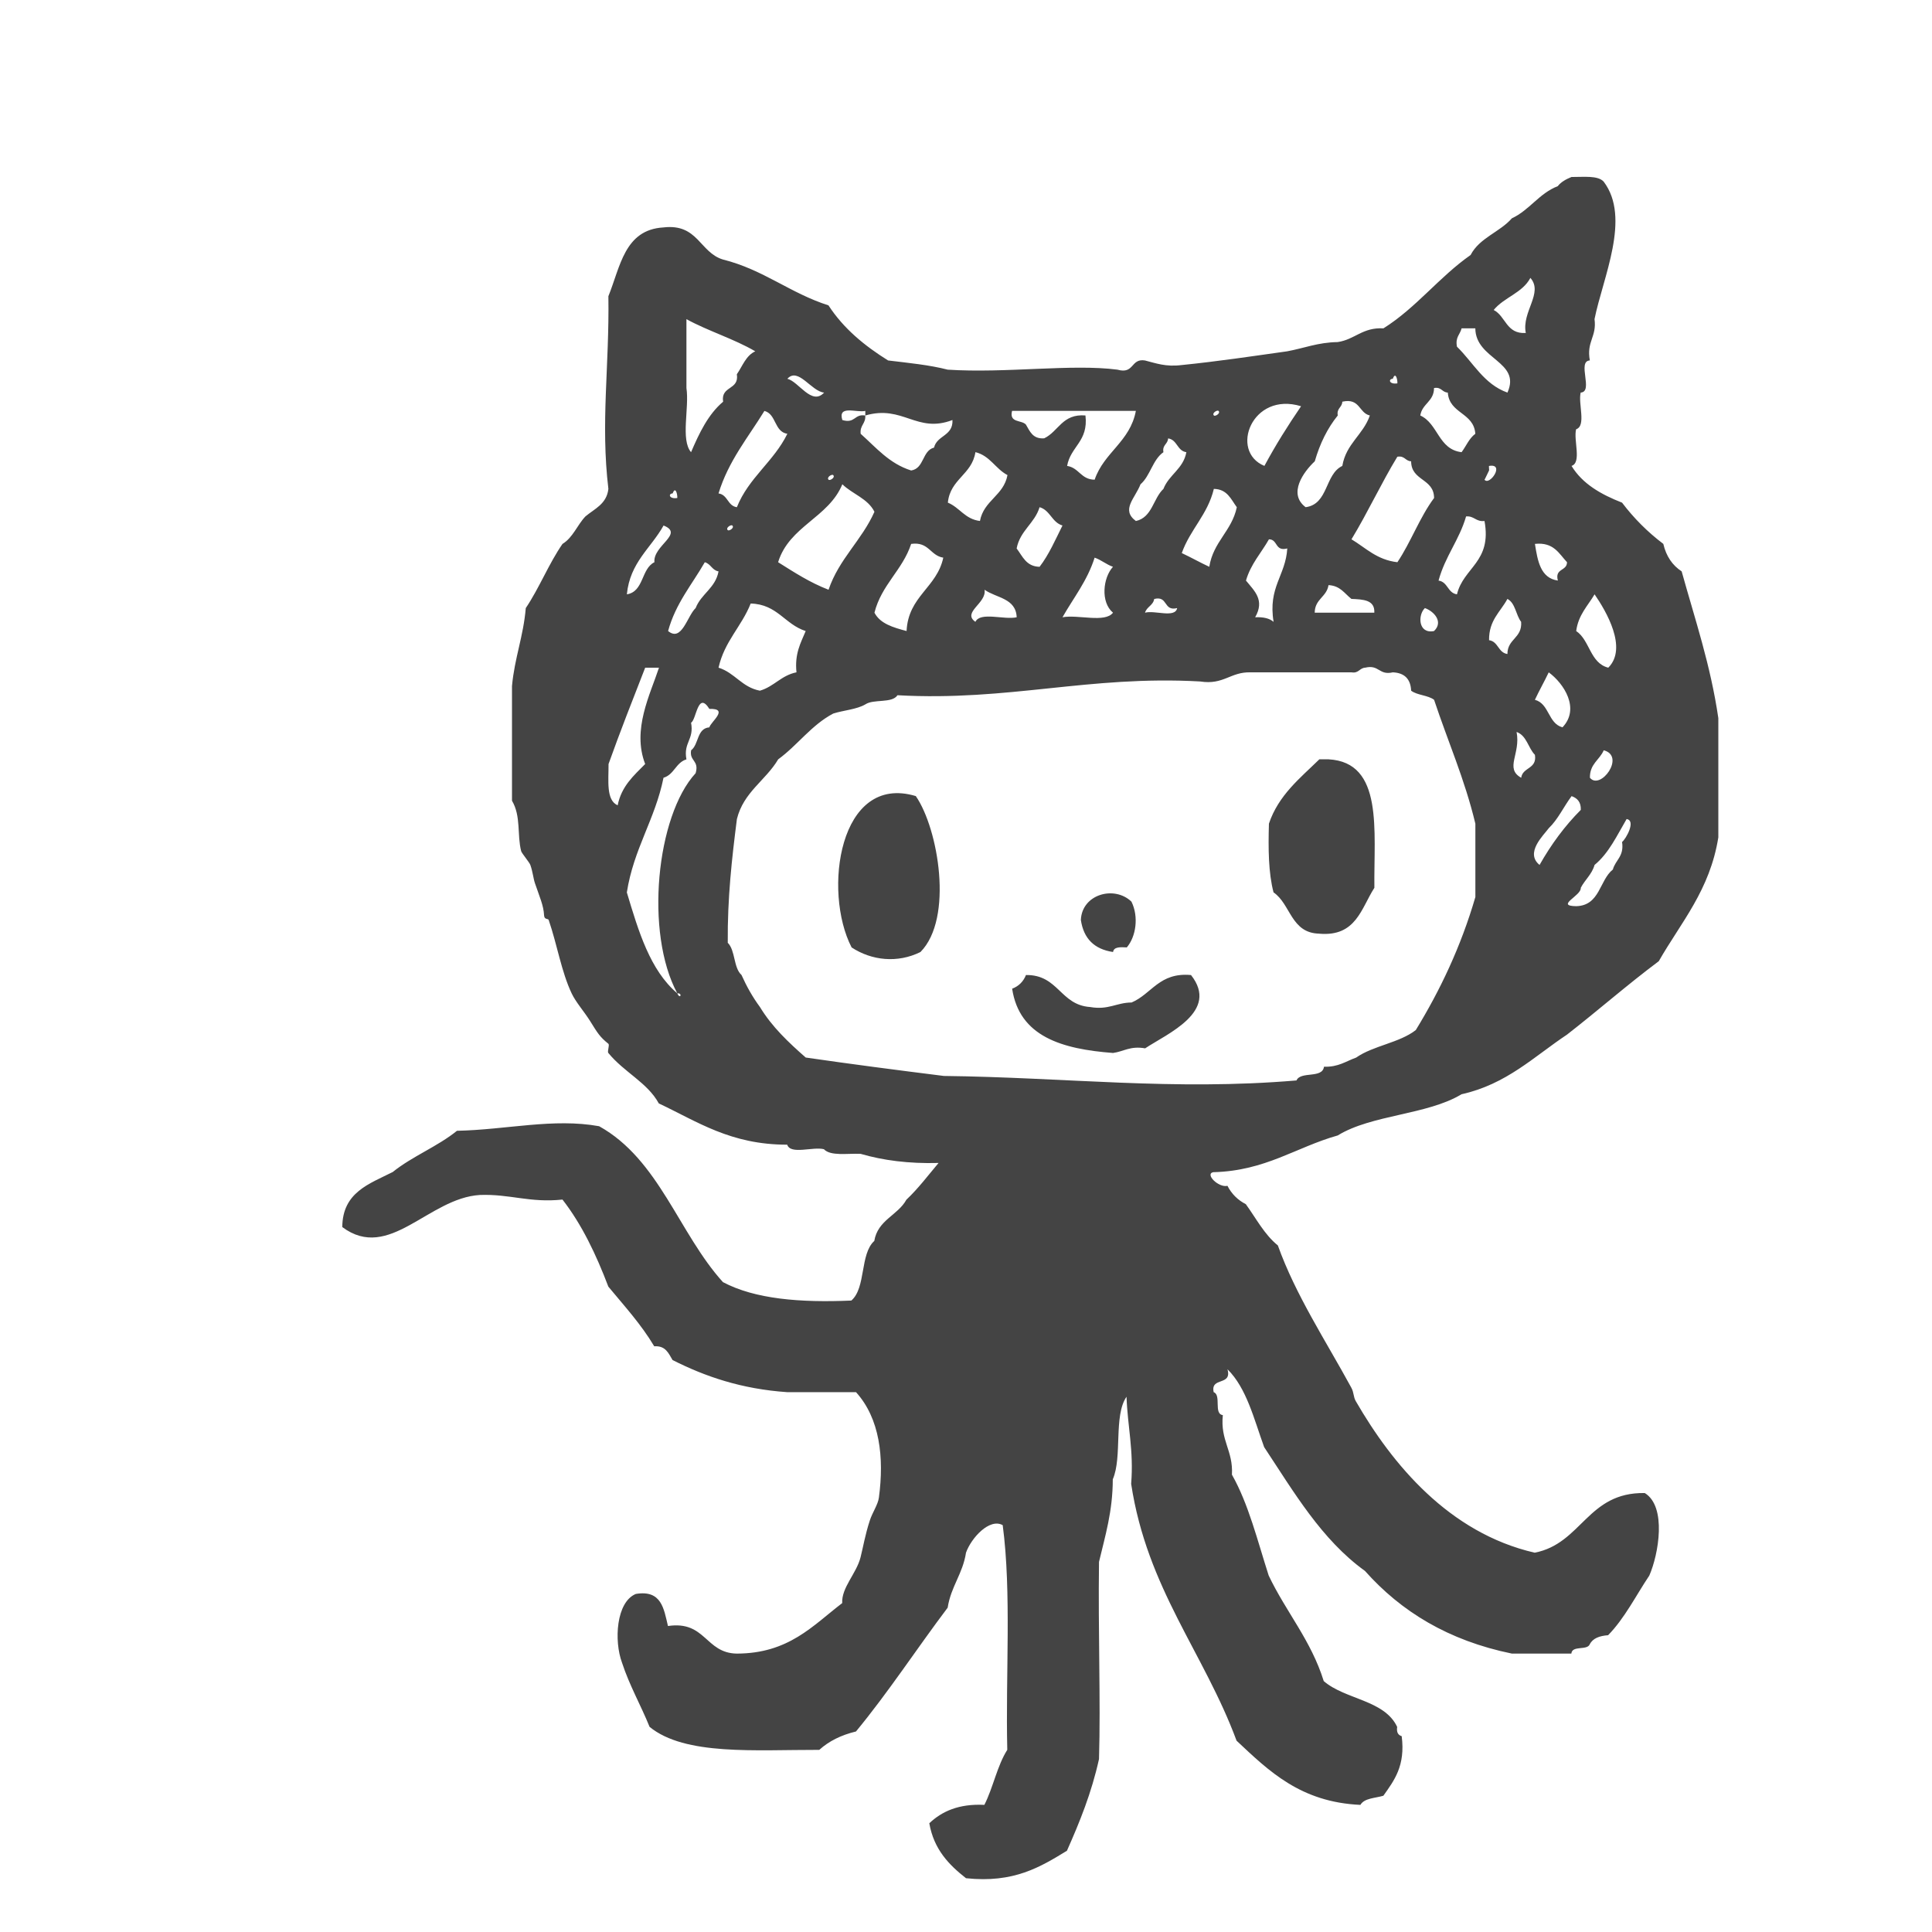 <svg xmlns="http://www.w3.org/2000/svg" width="128" height="128" viewBox="0 0 128 128"><path d="M80.42 77.66c3.45-.1 5.437-1.654 8.207-2.433 2.255-1.387 5.93-1.355 8.203-2.73 2.987-.664 4.8-2.497 6.987-3.95 2.052-1.596 3.99-3.302 6.08-4.864 1.474-2.578 3.39-4.707 3.947-8.207V47.58c-.516-3.534-1.55-6.556-2.43-9.726-.61-.398-1.025-.998-1.215-1.82-1.038-.784-1.95-1.697-2.734-2.732-1.387-.544-2.62-1.237-3.347-2.434.686-.222.12-1.707.303-2.428.69-.227.12-1.71.304-2.432.87-.043-.264-2.084.606-2.128-.235-1.256.47-1.562.31-2.736.548-2.74 2.435-6.71.604-9.113-.39-.42-1.323-.3-2.13-.305-.358.146-.69.325-.91.608-1.24.48-1.862 1.58-3.04 2.13-.8.916-2.148 1.294-2.733 2.43-2.085 1.457-3.595 3.49-5.775 4.86-1.396-.077-1.89.744-3.038.91-1.298.017-2.227.408-3.345.612-2.304.323-4.597.67-6.99.91-1.045.132-1.7-.12-2.43-.305-.956-.15-.69.93-1.82.61-3.015-.395-7.382.25-11.246 0-1.21-.313-2.593-.446-3.95-.61-1.556-.97-2.95-2.112-3.95-3.65-2.532-.804-4.308-2.368-6.988-3.036-1.553-.47-1.653-2.398-3.95-2.127-2.58.152-2.853 2.613-3.643 4.558.07 4.683-.524 8.357 0 12.764-.112 1.005-.912 1.313-1.52 1.823-.545.572-.827 1.403-1.52 1.822-.912 1.318-1.537 2.923-2.433 4.252-.156 1.873-.745 3.31-.913 5.163v7.6c.608 1.03.328 2.25.608 3.342.032.13.547.74.608.914.16.45.2.91.306 1.213.3.89.573 1.466.604 2.128.016.302.27.194.305.304.576 1.685.835 3.408 1.52 4.86.272.58.822 1.196 1.217 1.825.51.82.65 1.06 1.216 1.515.1.085-.087.507 0 .613 1.054 1.286 2.59 1.96 3.342 3.34 2.546 1.198 4.752 2.738 8.507 2.734.224.682 1.702.114 2.432.3.44.47 1.552.27 2.426.306 1.493.434 3.19.66 5.17.605-.696.828-1.346 1.693-2.13 2.433-.573 1.043-1.898 1.34-2.128 2.733-.96.864-.54 3.104-1.52 3.95-3.39.148-6.386-.097-8.506-1.22-2.933-3.24-4.23-8.12-8.203-10.33-3.037-.55-6.134.234-9.42.303-1.283 1.042-2.968 1.692-4.254 2.73-1.547.785-3.328 1.337-3.344 3.648 3.108 2.322 5.702-1.925 9.12-2.126 1.995-.073 3.31.535 5.468.304 1.285 1.65 2.23 3.642 3.04 5.77 1.054 1.275 2.17 2.49 3.04 3.952.757-.053.946.467 1.213.91 2.155 1.09 4.562 1.92 7.595 2.128h4.56c1.574 1.74 1.874 4.317 1.516 6.987-.06.467-.44.998-.604 1.523-.306.936-.435 1.73-.61 2.426-.27 1.08-1.273 2.01-1.217 3.04-1.952 1.49-3.54 3.34-6.99 3.345-2.087-.038-2.055-2.197-4.554-1.827-.273-1.144-.424-2.41-2.13-2.125-1.3.533-1.455 3.107-.912 4.56.5 1.526 1.243 2.806 1.824 4.246 2.34 1.917 6.997 1.516 11.243 1.524.64-.58 1.446-.98 2.432-1.218 2.153-2.608 4.027-5.49 6.075-8.203.215-1.404 1-2.24 1.214-3.644.354-.99 1.568-2.307 2.432-1.822.593 4.47.184 9.936.303 14.885-.67 1.05-.938 2.51-1.518 3.646-1.698-.082-2.813.43-3.648 1.218.3 1.728 1.298 2.754 2.432 3.642 3.17.337 4.926-.745 6.686-1.82.843-1.895 1.632-3.837 2.125-6.075.115-3.85-.064-8.44 0-13.064.41-1.727.91-3.348.913-5.47.644-1.487.04-4.212.91-5.47.068 1.955.486 3.564.307 5.772 1.056 6.944 4.82 11.18 6.984 17.016 2.145 2.012 4.236 4.073 8.204 4.252.26-.453.98-.442 1.522-.606.712-1.007 1.468-1.977 1.214-3.947-.238-.068-.352-.256-.3-.612-.838-1.795-3.457-1.81-4.865-3.037-.84-2.702-2.504-4.587-3.646-6.99-.74-2.297-1.334-4.742-2.436-6.684.09-1.605-.782-2.25-.603-3.947-.628-.078-.08-1.333-.607-1.52-.226-1.04 1.234-.387.914-1.52 1.27 1.254 1.756 3.302 2.43 5.16 1.978 2.99 3.8 6.127 6.682 8.206 2.385 2.683 5.52 4.61 9.724 5.472h3.947c.05-.56 1.033-.188 1.217-.608.203-.41.653-.565 1.218-.608 1.1-1.124 1.835-2.616 2.73-3.952.618-1.41 1.167-4.57-.3-5.467-3.808-.063-4.157 3.342-7.294 3.952-5.695-1.312-9.445-5.877-11.845-10.027-.18-.3-.117-.565-.306-.91-1.673-3.076-3.692-6.136-4.865-9.42-.896-.725-1.443-1.798-2.123-2.734-.533-.274-.945-.682-1.216-1.215-.59.147-1.55-.813-.91-.91zm17.93-45.88c.013.02.277-.572.304-.61.017-.02-.025-.3 0-.3 1.082-.19.03 1.348-.304.91zm-1.824 7.596c-.622-.09-.597-.824-1.218-.91.43-1.6 1.37-2.684 1.824-4.252.547-.043.642.367 1.22.304.5 2.726-1.39 3.06-1.825 4.86zm2.128 3.04c-.017-1.33.757-1.877 1.216-2.736.533.277.555 1.062.91 1.52.077 1.087-.91 1.114-.91 2.13-.62-.09-.597-.828-1.216-.915zm9.112 11.848c.646.096-.045 1.325-.3 1.52.145.957-.436 1.186-.61 1.823-.9.718-.852 2.39-2.43 2.43-1.416-.02.358-.696.304-1.216.277-.538.736-.888.914-1.517.946-.776 1.485-1.955 2.123-3.04zm-2.43-2.736c-.014-.925.645-1.18.915-1.82 1.47.388-.22 2.678-.914 1.82zm.31-12.15c.762 1.105 2.208 3.557.907 4.858-1.214-.305-1.216-1.82-2.126-2.428.14-1.075.768-1.664 1.216-2.43zm-.915 14.28c-1.06 1.06-1.962 2.288-2.732 3.647-.98-.806.256-1.952.608-2.432.62-.593.994-1.435 1.515-2.128.374.132.63.39.61.912zm-.912-16.41c-.005.606-.828.387-.606 1.216-1.15-.163-1.34-1.293-1.52-2.43 1.245-.13 1.588.64 2.126 1.214zm-1.213 7.296c1.01.74 2.093 2.406.912 3.644-.96-.258-.866-1.568-1.827-1.824.29-.62.625-1.208.917-1.82zm-1.824 6.984c-1.114-.623-.017-1.583-.305-3.034.675.238.763 1.058 1.216 1.517.15.955-.813.8-.91 1.518zm.61-33.117c.88 1-.588 2.24-.304 3.65-1.298.08-1.32-1.11-2.127-1.524.68-.837 1.908-1.128 2.43-2.125zm-4.56 3.343h.912c.015 2.075 3.06 2.18 2.128 4.256-1.57-.56-2.264-1.992-3.344-3.04-.125-.638.21-.805.306-1.217zm-1.823 3.954c.493-.09.523.284.912.302.1 1.413 1.724 1.31 1.823 2.73-.41.3-.608.814-.91 1.218-1.542-.18-1.548-1.89-2.736-2.43.12-.79.907-.92.91-1.82zm0 16.1c-1.052.212-1.088-1.066-.605-1.522.614.222 1.237.917.606 1.52zm-2.73-16.714c.16-.47.313-.02.302.304-.545.088-.624-.288-.302-.304zm.302 5.165c.492-.083.522.288.91.304.005 1.312 1.516 1.12 1.52 2.432-.953 1.278-1.536 2.923-2.43 4.253-1.362-.156-2.09-.947-3.042-1.518 1.074-1.766 1.966-3.707 3.04-5.473zM91.056 40.59h-3.953c.01-.91.794-1.035.914-1.824.78.036 1.062.56 1.517.913.776.035 1.562.057 1.518.91zM88.63 27.527c-.085-.494.288-.523.302-.914 1.18-.262 1.085.744 1.824.914-.44 1.28-1.576 1.864-1.824 3.342-1.168.55-.91 2.53-2.43 2.734-1.194-.896-.135-2.347.606-3.042.34-1.18.843-2.195 1.523-3.035zm-2.432-.61c-.864 1.264-1.685 2.568-2.428 3.95-2.338-.96-.826-4.954 2.43-3.952zm-2.126 8.814c.6 0 .384.826 1.214.605-.11 1.808-1.288 2.56-.907 4.864-.273-.238-.69-.33-1.222-.304.648-1.137-.034-1.728-.608-2.432.32-1.102 1.01-1.83 1.522-2.733zm-2.13-2.126c-.334 1.585-1.56 2.28-1.824 3.947-.615-.287-1.203-.618-1.822-.91.555-1.568 1.713-2.54 2.125-4.252.895.018 1.132.69 1.522 1.216zm-1.21-6.382c.155.156-.222.386-.307.305-.157-.16.224-.387.306-.304zm-5.17 4.863c.65-.562.803-1.632 1.518-2.127-.088-.49.288-.52.31-.914.618.092.59.825 1.21.914-.204 1.11-1.15 1.483-1.52 2.432-.683.635-.74 1.89-1.824 2.128-1.003-.747-.068-1.48.306-2.434zm2.427 8.203c-.132.683-1.497.123-2.128.304.112-.398.537-.477.608-.91.94-.23.585.833 1.52.605zM67.05 27.22h8.204c-.38 2.046-2.115 2.745-2.73 4.56-.908-.004-1.033-.79-1.825-.912.228-1.295 1.42-1.62 1.215-3.343-1.538-.125-1.778 1.06-2.734 1.515-.76.056-.948-.465-1.21-.91-.29-.323-1.123-.094-.918-.908zm6.69 13.37c-.524.698-2.32.11-3.348.306.736-1.298 1.643-2.413 2.13-3.95.45.155.767.45 1.215.606-.663.727-.834 2.34 0 3.038zm-4.865-3.038c-.89-.02-1.125-.696-1.52-1.216.23-1.193 1.188-1.65 1.52-2.733.706.203.813 1.006 1.517 1.213-.472.944-.9 1.936-1.517 2.736zm-1.52 3.344c-.82.186-2.41-.384-2.732.302-.907-.632.762-1.235.605-2.127.768.55 2.083.55 2.13 1.825zm-2.73-10.94c.97.24 1.323 1.1 2.123 1.52-.252 1.364-1.568 1.67-1.824 3.04-.995-.12-1.337-.89-2.126-1.215.156-1.57 1.596-1.85 1.826-3.344zm-7.296-2.734v.305c2.497-.725 3.4 1.21 5.774.3.053 1.066-1.027 1.004-1.22 1.827-.8.21-.64 1.38-1.516 1.517-1.46-.46-2.323-1.522-3.345-2.43-.068-.573.346-.667.304-1.213-.732-.125-.66.555-1.52.3-.31-1.02.945-.47 1.52-.604zm5.166 9.725c-.427 1.998-2.32 2.542-2.432 4.86-.88-.234-1.747-.48-2.128-1.215.47-1.86 1.853-2.807 2.432-4.557 1.178-.165 1.252.774 2.128.912zm-7.294-5.472c.16.16-.22.392-.306.307-.153-.16.222-.39.306-.306zm.606.608c.667.653 1.692.945 2.127 1.824-.84 1.893-2.347 3.12-3.04 5.165-1.24-.476-2.283-1.16-3.342-1.824.74-2.402 3.343-2.942 4.256-5.165zm-3.037 12.46c-1.012.2-1.485.945-2.425 1.217-1.198-.228-1.656-1.186-2.74-1.525.388-1.74 1.526-2.726 2.13-4.25 1.77.047 2.258 1.386 3.644 1.823-.327.786-.74 1.49-.61 2.736zm-6.683-4.257c-.562.533-.917 2.272-1.824 1.52.5-1.83 1.582-3.074 2.432-4.557.402.11.48.535.91.607-.206 1.11-1.15 1.483-1.517 2.43zm2.433-5.47c.157.16-.22.387-.305.306-.158-.155.224-.388.305-.304zm6.08-8.806c-.822.894-1.686-.736-2.435-.914.718-.797 1.58.832 2.432.914zm-2.436 2.73c-.9 1.84-2.564 2.91-3.345 4.864-.62-.09-.594-.824-1.215-.913.664-2.168 1.963-3.71 3.04-5.466.8.208.642 1.38 1.52 1.515zm-6.686-3.033v-4.562c1.44.79 3.153 1.305 4.56 2.13-.624.286-.844.98-1.22 1.52.166 1.072-1.076.746-.91 1.82-.988.832-1.578 2.07-2.124 3.344-.704-.822-.107-2.934-.306-4.252zm-.91 6.982c.16-.47.318-.022.305.305-.544.085-.622-.288-.304-.306zm-.607 2.127c1.4.55-.714 1.33-.603 2.432-.888.432-.69 1.947-1.827 2.128.208-2.123 1.6-3.06 2.432-4.56zm-3.643 15.8c.77-2.157 1.602-4.266 2.427-6.38h.914c-.584 1.778-1.795 4.103-.915 6.382-.755.767-1.57 1.466-1.822 2.736-.778-.338-.598-1.634-.604-2.738zm6.68-2.428c-.84.07-.69 1.13-1.21 1.52-.126.732.55.658.3 1.517-2.605 2.83-3.38 10.58-1.215 14.586.368-.032.188.442 0 0-1.807-1.534-2.57-4.112-3.343-6.686.45-2.894 1.866-4.82 2.43-7.598.705-.204.815-1.007 1.518-1.217-.213-1.126.52-1.303.307-2.43.354-.184.442-2.14 1.213-.913 1.338-.043.085.862 0 1.218zm15.5 23.092c-3.065-.384-6.112-.78-9.117-1.216-1.133-.996-2.23-2.023-3.035-3.35-.474-.64-.875-1.35-1.22-2.12-.537-.48-.4-1.63-.91-2.132-.025-2.96.274-5.597.606-8.2.442-1.788 1.906-2.553 2.735-3.954 1.29-.94 2.192-2.267 3.648-3.034.697-.22 1.553-.272 2.128-.608.545-.37 1.77-.053 2.127-.605 7.403.41 12.653-1.325 20.053-.912 1.563.246 1.995-.643 3.343-.605h6.686c.486.08.526-.29.91-.31.928-.22.898.527 1.828.31.768.035 1.177.437 1.212 1.216.4.308 1.12.295 1.52.604.908 2.74 2.032 5.265 2.735 8.208v4.86c-.96 3.29-2.333 6.175-3.947 8.812-1.082.848-2.82 1.03-3.952 1.824-.677.24-1.184.64-2.13.604-.106.806-1.546.277-1.823.91-8.18.694-15.26-.205-23.394-.298zm24.915-9.42c2.438.207 2.77-1.69 3.643-3.04-.043-3.8.62-8.316-3.036-8.513h-.61c-1.28 1.252-2.703 2.37-3.34 4.26-.05 1.664-.033 3.272.305 4.555 1.144.78 1.148 2.702 3.038 2.735zm-30.994.908c1.33.875 3.047 1.058 4.563.306 2.205-2.227 1.185-8.173-.308-10.332-5.083-1.522-6.174 6.31-4.253 10.027zm17.323.306c.05-.352.48-.328.912-.306.61-.715.802-2.035.306-3.034-1.14-1.09-3.282-.483-3.35 1.216.184 1.24.894 1.94 2.134 2.123zm1.217 3.344c-1.003.01-1.515.512-2.736.3-1.988-.135-2.1-2.15-4.25-2.12-.172.433-.478.74-.916.906.48 3.17 3.292 4 6.686 4.258.71-.098 1.136-.48 2.125-.307 1.48-.98 4.946-2.437 3.04-4.856-2.11-.19-2.592 1.25-3.947 1.823z" fill="#444"/></svg>